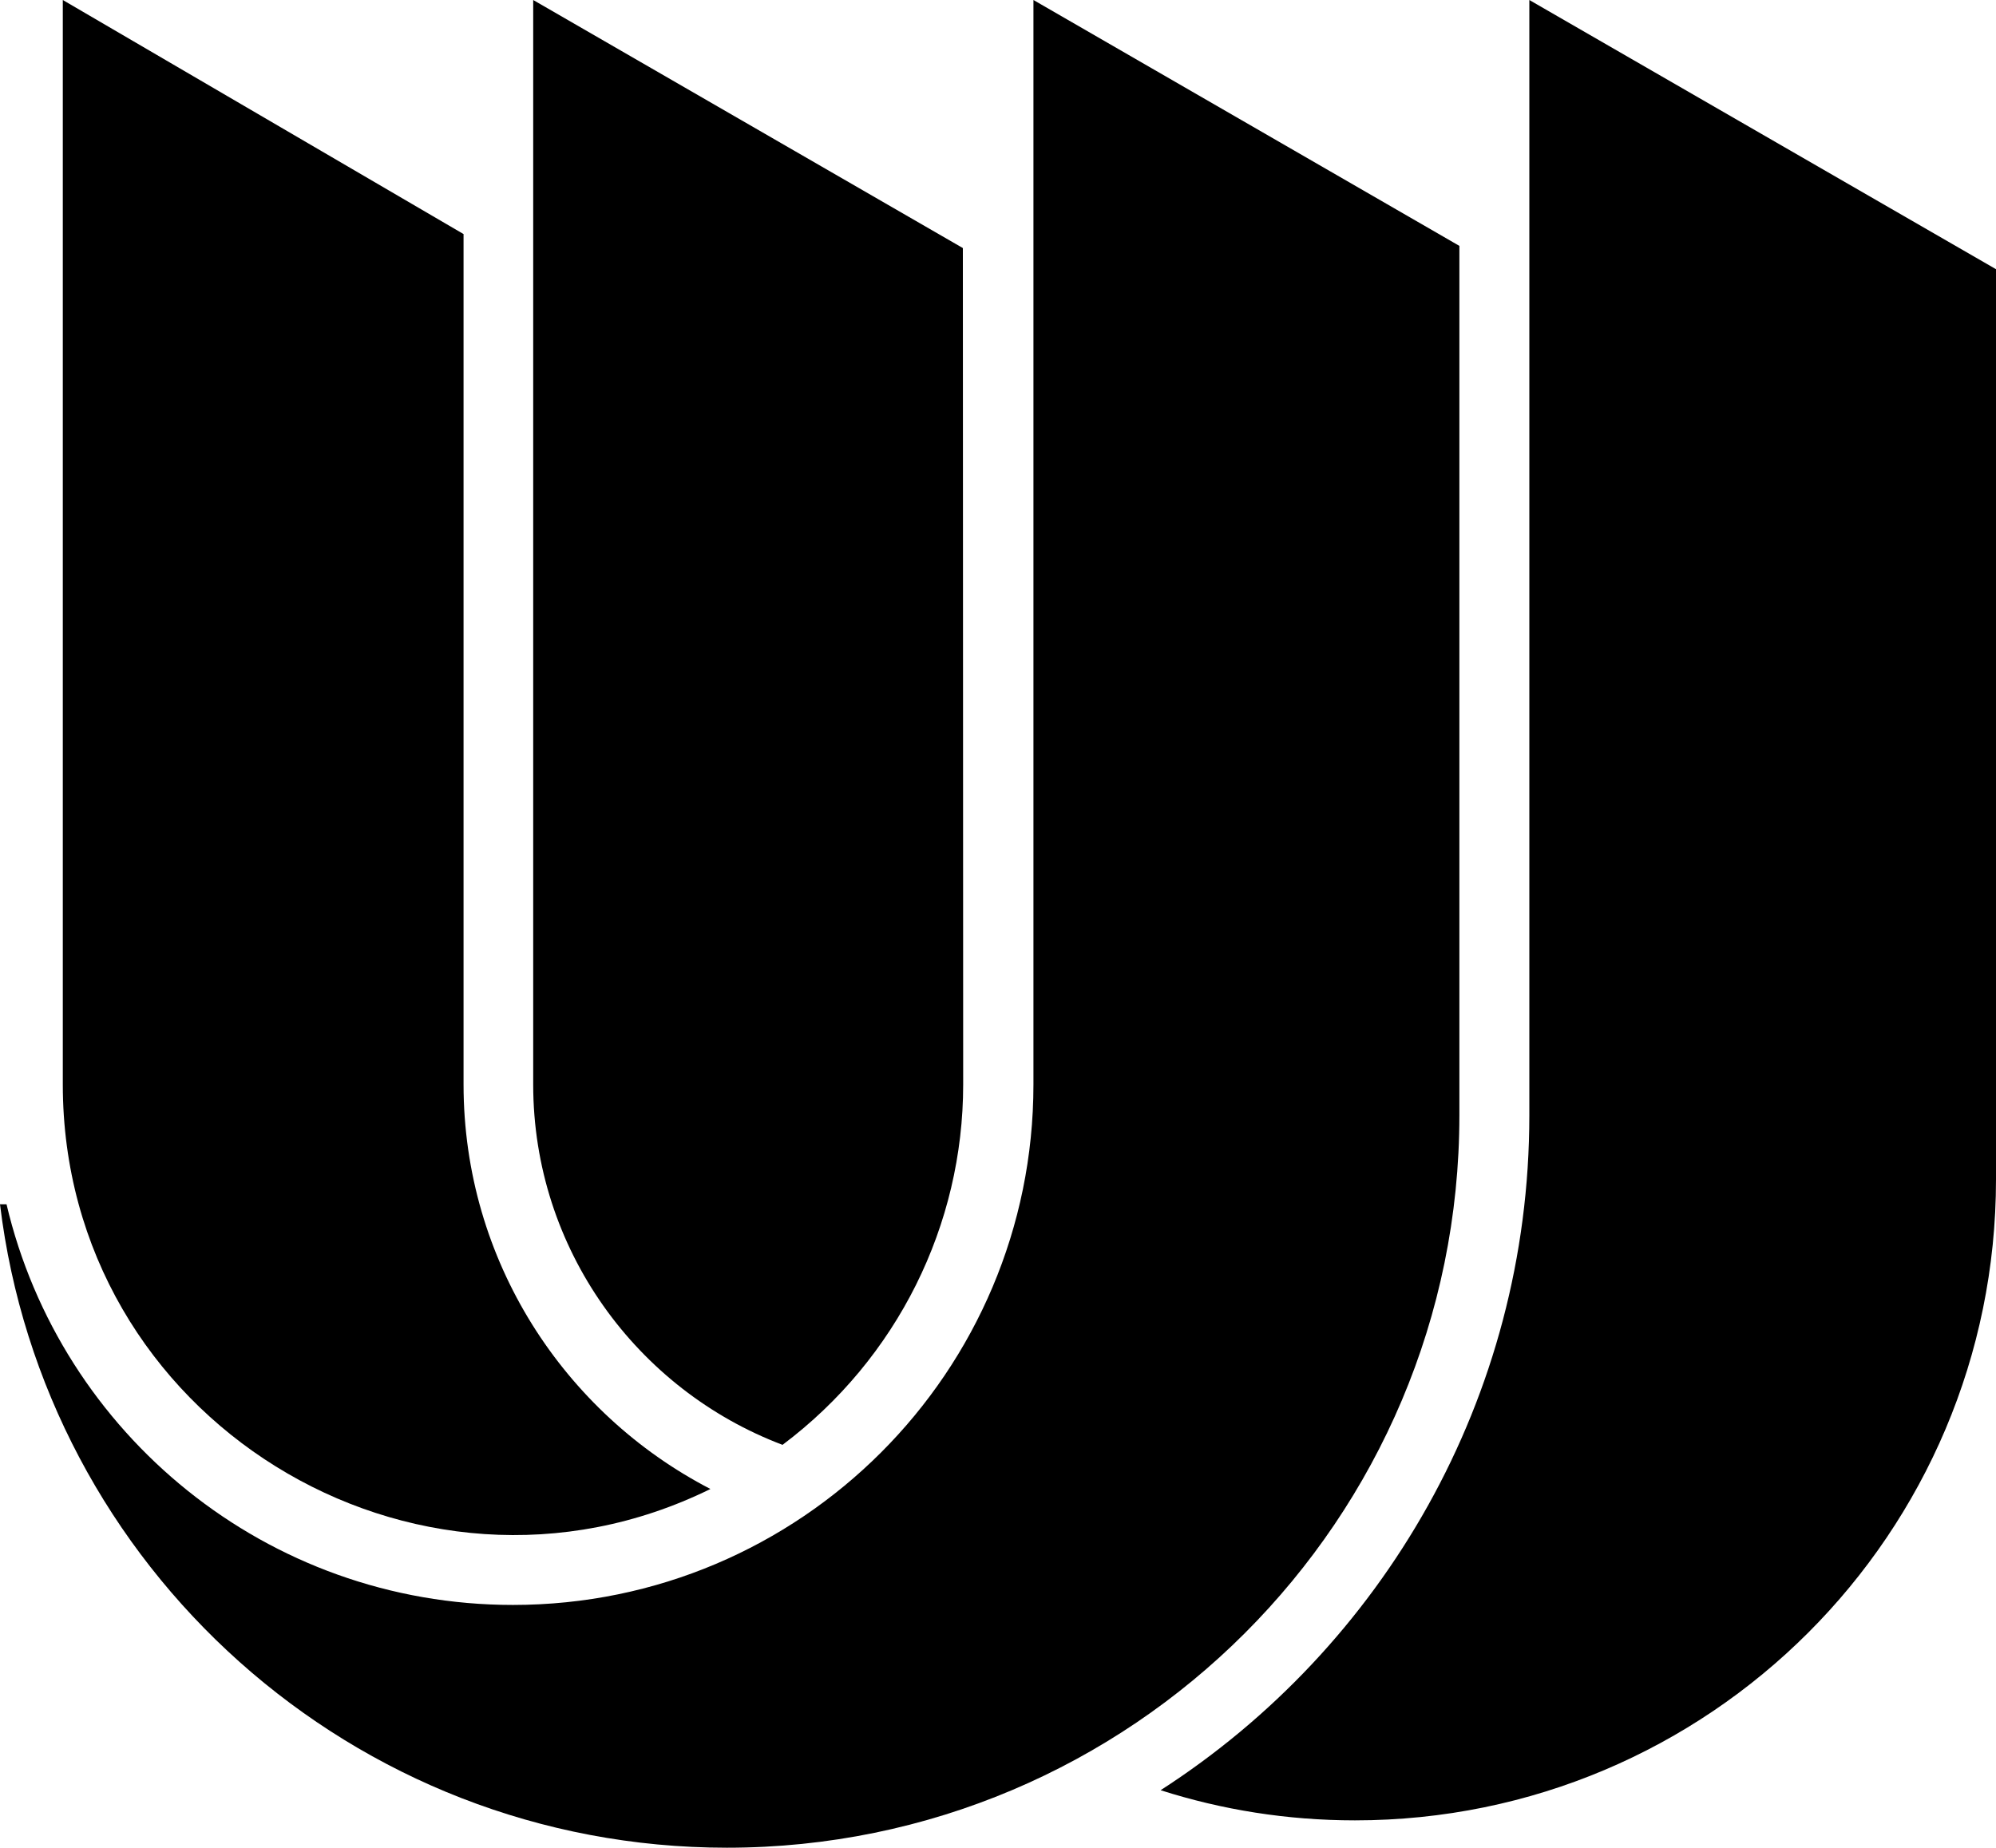 <svg xmlns="http://www.w3.org/2000/svg" width="642" viewBox="0 0 642 594.4" height="594.4" style="overflow:visible;enable-background:new 0 0 642 594.4" xml:space="preserve"><path d="M149.1 348.9c0 56.6 32.3 105.7 79.4 130.1-95.1 46.8-208.3-22.8-208.3-130.1V0l128.9 75.3v273.6z"></path><path d="M309.8 348.9c0 45.1-21.1 88.1-58.1 115.9-46.8-17.7-80.2-63-80.2-115.9V0l138.2 79.8.1 269.1zM642 379.4c0 113.9-92.3 206.2-206.2 206.2-21.8 0-42.8-3.4-62.5-9.7 71.3-45.9 118.6-126.1 118.6-217.1V0L642 86.6v292.8z"></path><path d="M332.4 0v348.9c0 92.4-74.9 167.4-167.4 167.4-79.2 0-145.5-55-162.9-128.9H0c14.1 116.6 113.4 207 233.8 207 130.1 0 235.6-105.5 235.6-235.6V79.1L332.4 0z"></path></svg>